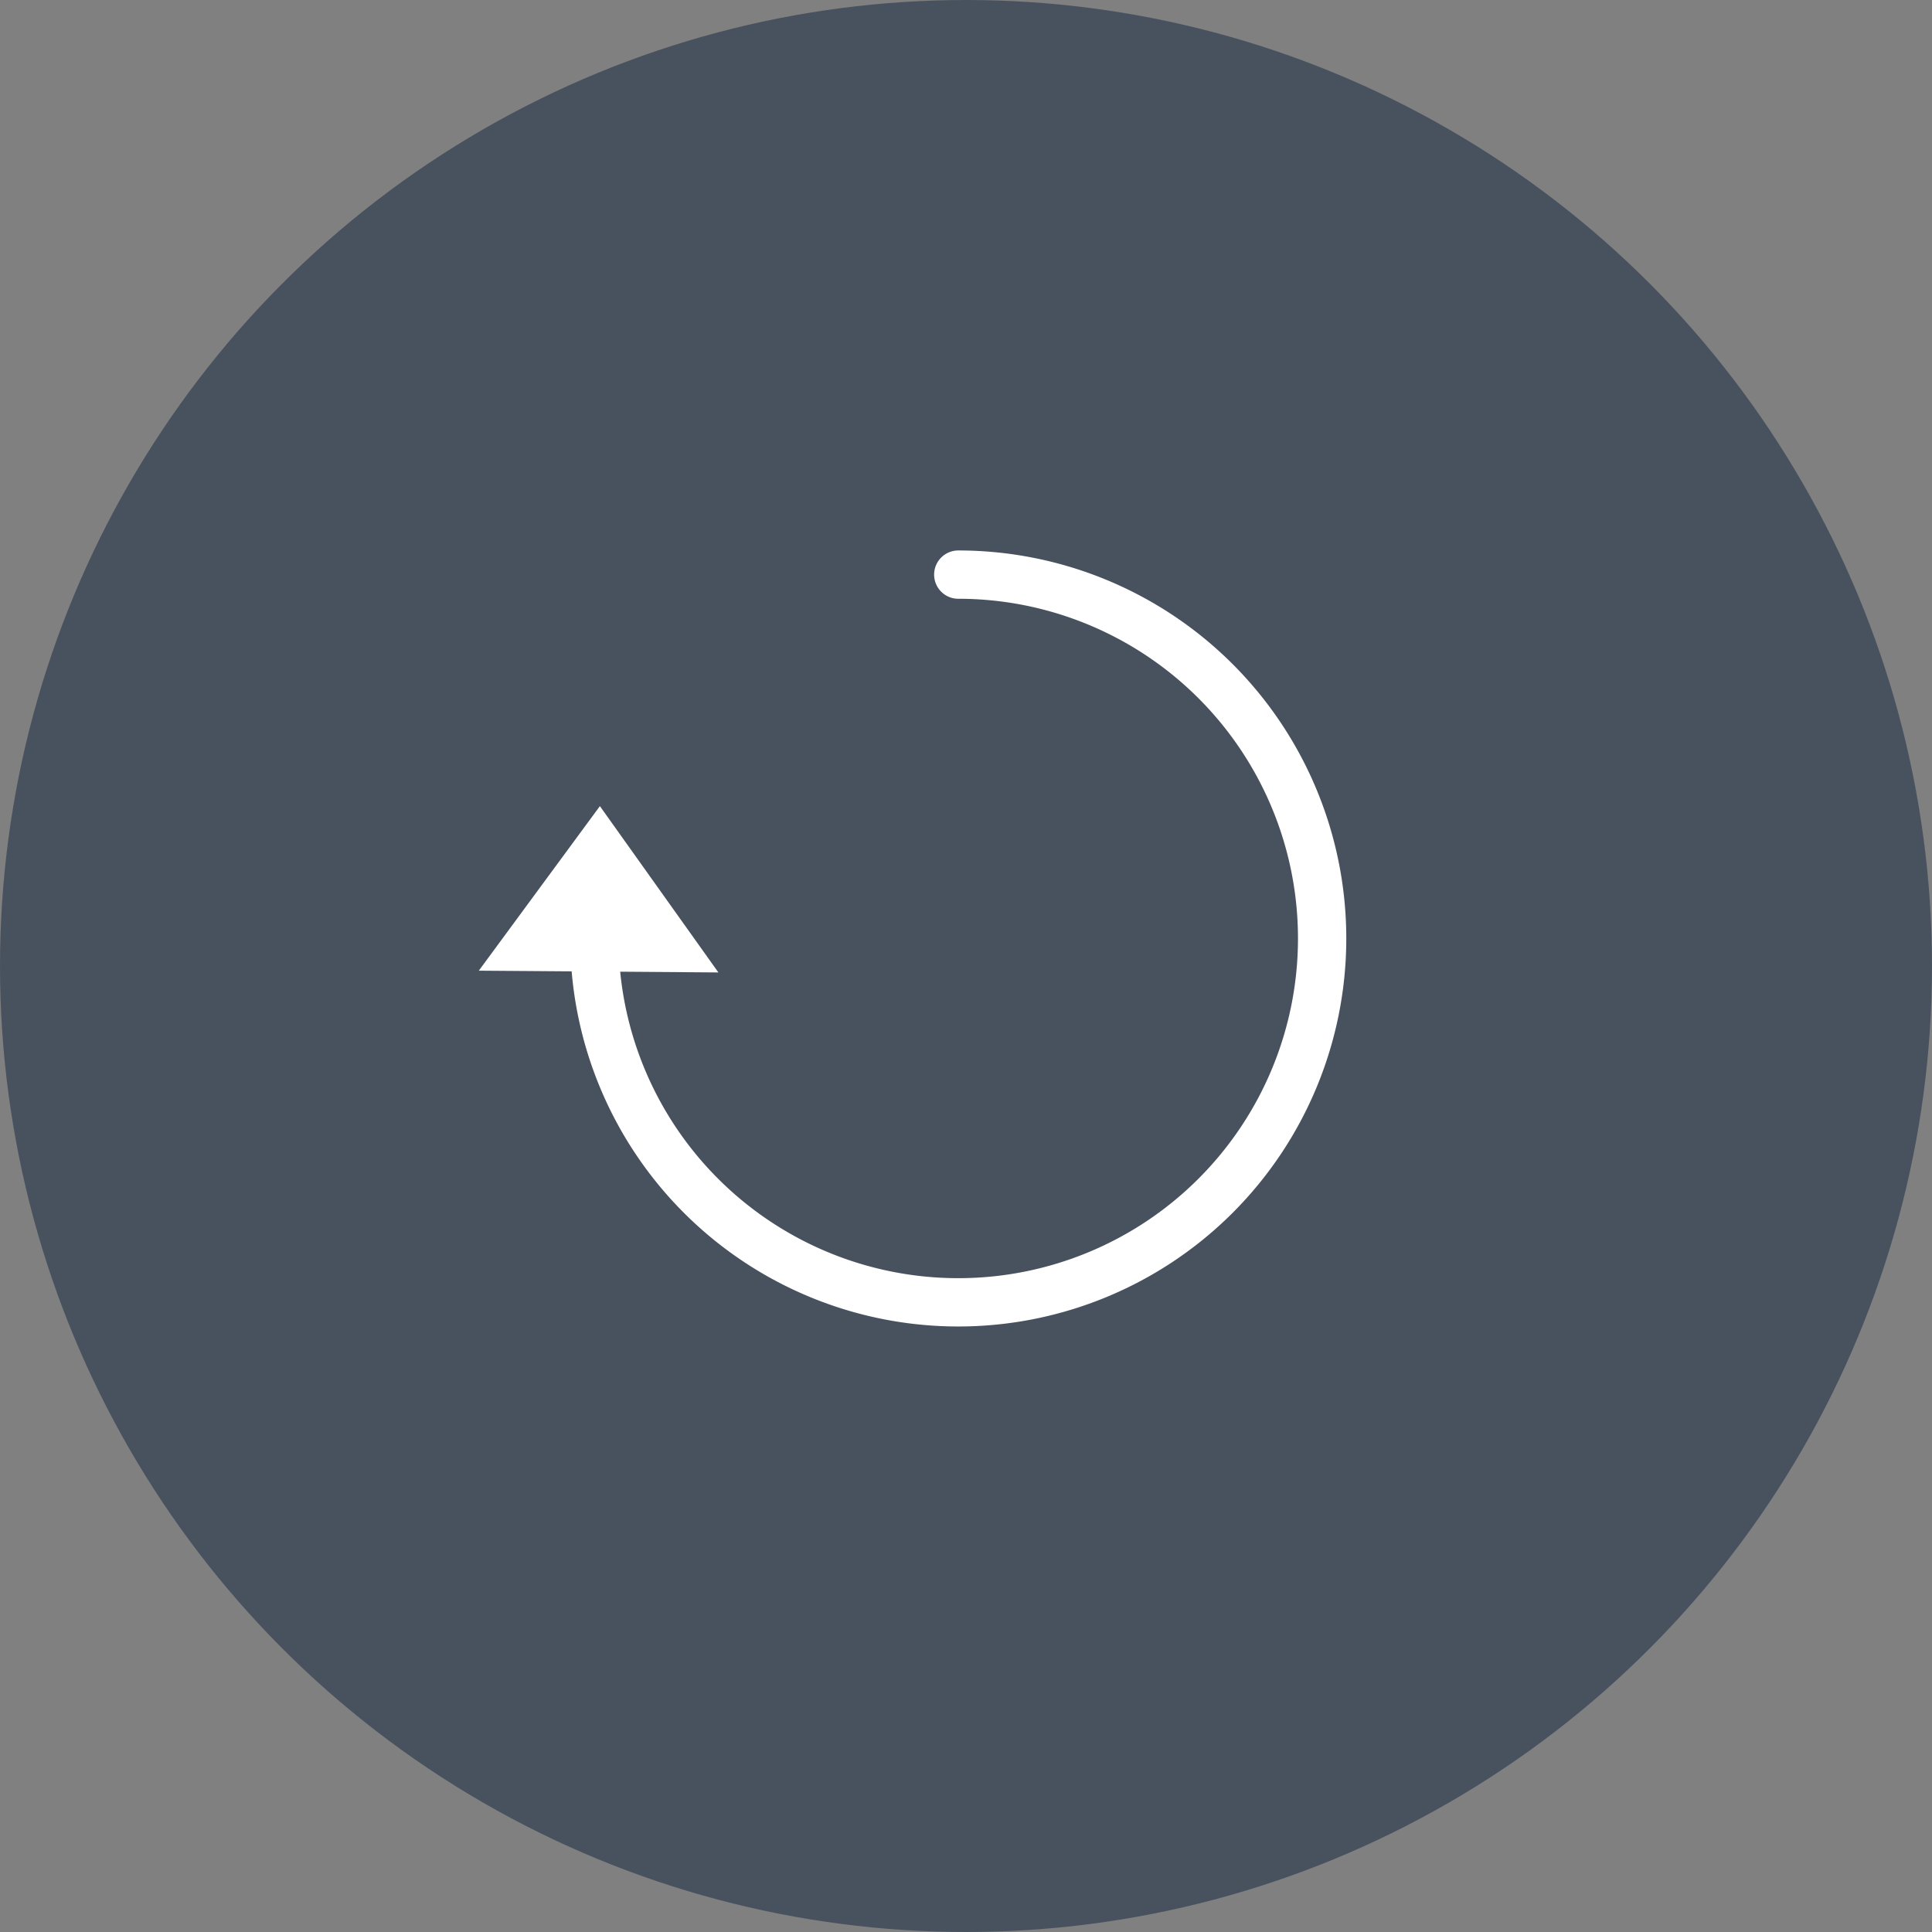 <svg xmlns="http://www.w3.org/2000/svg" id="Ebene_1" data-name="Ebene 1" viewBox="0 140 120 120"><rect x="0" y="140" width="120" height="120" fill="#808080" stroke="none"/><defs><style>.cls-1{fill:#48525f;}.cls-2{fill:none;stroke:#fff;stroke-linecap:round;stroke-linejoin:round;stroke-width:3px;}.cls-3{fill:#fff;}</style></defs><title>icon_kamera</title><circle class="cls-1" cx="60" cy="200" r="60"/><g id="rotation"><path class="cls-2" d="M59.52,175.69a22.6,22.6,0,1,1-22.6,22.6"/><polygon class="cls-3" points="29.74 200.29 37.26 190.07 44.62 200.4 29.74 200.29"/></g></svg>